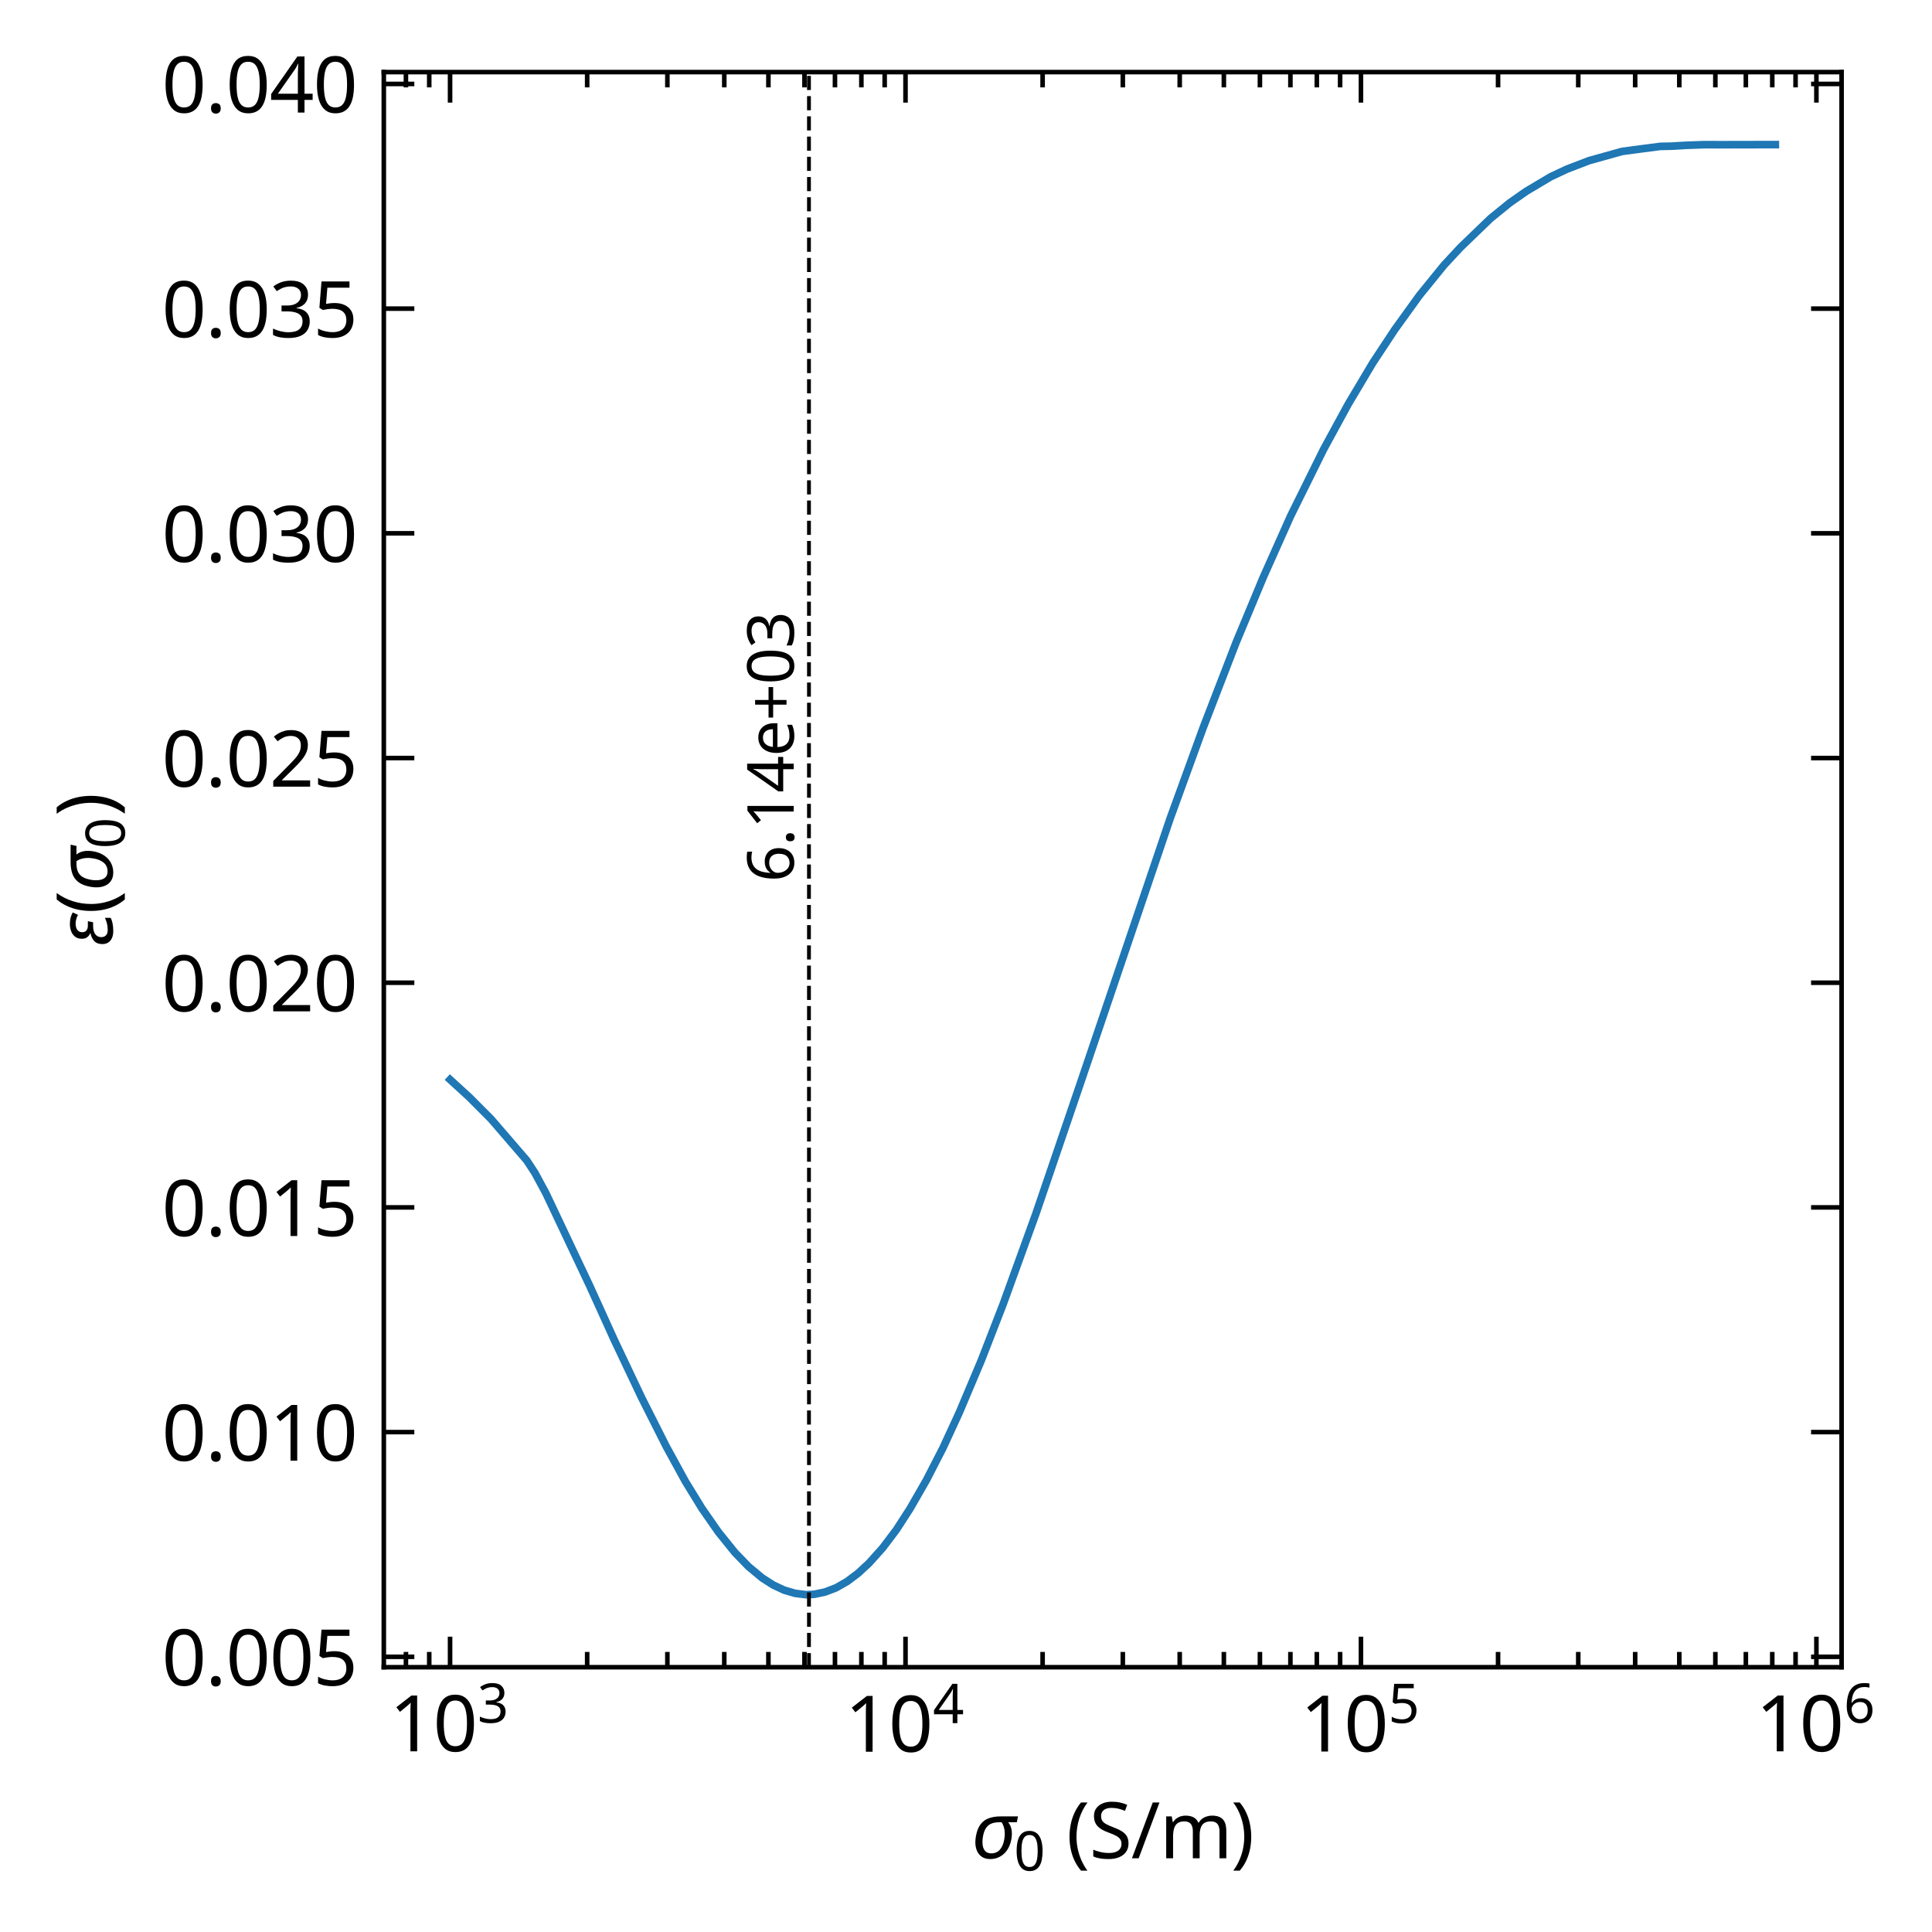 <?xml version="1.0" encoding="utf-8" standalone="no"?>
<!DOCTYPE svg PUBLIC "-//W3C//DTD SVG 1.1//EN"
  "http://www.w3.org/Graphics/SVG/1.1/DTD/svg11.dtd">
<svg xmlns:xlink="http://www.w3.org/1999/xlink" width="253.199pt" height="253.198pt" viewBox="0 0 253.199 253.198" xmlns="http://www.w3.org/2000/svg" version="1.1">
 <defs>
  <style type="text/css">*{stroke-linejoin: round; stroke-linecap: butt}</style>
 </defs>
 <g id="figure_1">
  <g id="patch_1">
   <path d="M 0 253.198 
L 253.199 253.198 
L 253.199 0 
L 0 0 
z
" style="fill: #ffffff"/>
  </g>
  <g id="axes_1">
   <g id="patch_2">
    <path d="M 50.3 218.498 
L 241.351 218.498 
L 241.351 9.449 
L 50.3 9.449 
z
" style="fill: #ffffff"/>
   </g>
   <g id="PolyCollection_1"/>
   <g id="matplotlib.axis_1">
    <g id="xtick_1">
     <g id="line2d_1">
      <defs>
       <path id="m50488b9113" d="M 0 0 
L 0 -4 
" style="stroke: #000000; stroke-width: 0.6"/>
      </defs>
      <g>
       <use xlink:href="#m50488b9113" x="58.984" y="218.498" style="stroke: #000000; stroke-width: 0.6"/>
      </g>
     </g>
     <g id="line2d_2">
      <defs>
       <path id="m2b6349a097" d="M 0 0 
L 0 4 
" style="stroke: #000000; stroke-width: 0.6"/>
      </defs>
      <g>
       <use xlink:href="#m2b6349a097" x="58.984" y="9.449" style="stroke: #000000; stroke-width: 0.6"/>
      </g>
     </g>
     <g id="text_1">
      <!-- $\mathdefault{10^{3}}$ -->
      <g transform="translate(51.034 229.598) scale(0.1 -0.1)">
       <defs>
        <path id="NotoSans-Regular-31" d="M 2272 0 
L 1722 0 
L 1722 3194 
Q 1722 3379 1725 3507 
Q 1728 3635 1734 3747 
Q 1741 3859 1747 3981 
Q 1645 3878 1561 3808 
Q 1478 3738 1350 3629 
L 864 3232 
L 570 3610 
L 1805 4570 
L 2272 4570 
L 2272 0 
z
" transform="scale(0.016)"/>
        <path id="NotoSans-Regular-30" d="M 3347 2291 
Q 3347 1734 3264 1299 
Q 3181 864 2998 560 
Q 2816 256 2525 96 
Q 2234 -64 1824 -64 
Q 1312 -64 976 217 
Q 640 499 477 1027 
Q 314 1555 314 2291 
Q 314 3034 464 3558 
Q 614 4083 947 4361 
Q 1280 4640 1824 4640 
Q 2336 4640 2675 4361 
Q 3014 4083 3180 3558 
Q 3347 3034 3347 2291 
z
M 877 2291 
Q 877 1664 969 1248 
Q 1062 832 1270 624 
Q 1478 416 1824 416 
Q 2170 416 2378 621 
Q 2586 826 2682 1245 
Q 2778 1664 2778 2291 
Q 2778 2918 2682 3331 
Q 2586 3744 2378 3952 
Q 2170 4160 1824 4160 
Q 1478 4160 1270 3952 
Q 1062 3744 969 3331 
Q 877 2918 877 2291 
z
" transform="scale(0.016)"/>
        <path id="NotoSans-Regular-33" d="M 3155 3501 
Q 3155 3194 3040 2970 
Q 2925 2746 2710 2605 
Q 2496 2464 2208 2406 
L 2208 2381 
Q 2758 2317 3027 2035 
Q 3296 1754 3296 1299 
Q 3296 902 3110 592 
Q 2925 282 2537 109 
Q 2150 -64 1542 -64 
Q 1184 -64 877 -9 
Q 570 45 288 186 
L 288 710 
Q 576 570 909 490 
Q 1242 410 1549 410 
Q 2163 410 2435 650 
Q 2707 890 2707 1312 
Q 2707 1600 2556 1776 
Q 2406 1952 2118 2035 
Q 1830 2118 1427 2118 
L 986 2118 
L 986 2598 
L 1434 2598 
Q 1811 2598 2064 2707 
Q 2317 2816 2448 3011 
Q 2579 3206 2579 3462 
Q 2579 3795 2355 3977 
Q 2131 4160 1747 4160 
Q 1504 4160 1305 4112 
Q 1107 4064 937 3977 
Q 768 3891 595 3776 
L 314 4160 
Q 557 4352 918 4493 
Q 1280 4634 1741 4634 
Q 2458 4634 2806 4314 
Q 3155 3994 3155 3501 
z
" transform="scale(0.016)"/>
       </defs>
       <use xlink:href="#NotoSans-Regular-31" transform="translate(0 0.8)"/>
       <use xlink:href="#NotoSans-Regular-30" transform="translate(57.2 0.8)"/>
       <use xlink:href="#NotoSans-Regular-33" transform="translate(115.338 38.316) scale(0.7)"/>
      </g>
     </g>
    </g>
    <g id="xtick_2">
     <g id="line2d_3">
      <g>
       <use xlink:href="#m50488b9113" x="118.672" y="218.498" style="stroke: #000000; stroke-width: 0.6"/>
      </g>
     </g>
     <g id="line2d_4">
      <g>
       <use xlink:href="#m2b6349a097" x="118.672" y="9.449" style="stroke: #000000; stroke-width: 0.6"/>
      </g>
     </g>
     <g id="text_2">
      <!-- $\mathdefault{10^{4}}$ -->
      <g transform="translate(110.722 229.598) scale(0.1 -0.1)">
       <defs>
        <path id="NotoSans-Regular-34" d="M 3533 1037 
L 2867 1037 
L 2867 0 
L 2323 0 
L 2323 1037 
L 134 1037 
L 134 1517 
L 2285 4595 
L 2867 4595 
L 2867 1542 
L 3533 1542 
L 3533 1037 
z
M 2323 2982 
Q 2323 3149 2326 3286 
Q 2330 3424 2336 3545 
Q 2342 3667 2345 3779 
Q 2349 3891 2355 3994 
L 2330 3994 
Q 2278 3872 2201 3731 
Q 2125 3590 2054 3494 
L 685 1542 
L 2323 1542 
L 2323 2982 
z
" transform="scale(0.016)"/>
       </defs>
       <use xlink:href="#NotoSans-Regular-31" transform="translate(0 0.227)"/>
       <use xlink:href="#NotoSans-Regular-30" transform="translate(57.2 0.227)"/>
       <use xlink:href="#NotoSans-Regular-34" transform="translate(115.338 37.742) scale(0.7)"/>
      </g>
     </g>
    </g>
    <g id="xtick_3">
     <g id="line2d_5">
      <g>
       <use xlink:href="#m50488b9113" x="178.361" y="218.498" style="stroke: #000000; stroke-width: 0.6"/>
      </g>
     </g>
     <g id="line2d_6">
      <g>
       <use xlink:href="#m2b6349a097" x="178.361" y="9.449" style="stroke: #000000; stroke-width: 0.6"/>
      </g>
     </g>
     <g id="text_3">
      <!-- $\mathdefault{10^{5}}$ -->
      <g transform="translate(170.411 229.598) scale(0.1 -0.1)">
       <defs>
        <path id="NotoSans-Regular-35" d="M 1760 2803 
Q 2227 2803 2572 2643 
Q 2918 2483 3107 2185 
Q 3296 1888 3296 1459 
Q 3296 986 3091 643 
Q 2886 301 2505 118 
Q 2125 -64 1587 -64 
Q 1235 -64 924 0 
Q 614 64 403 186 
L 403 717 
Q 634 576 963 496 
Q 1293 416 1594 416 
Q 1933 416 2185 521 
Q 2438 627 2579 848 
Q 2720 1069 2720 1402 
Q 2720 1850 2445 2090 
Q 2170 2330 1574 2330 
Q 1395 2330 1164 2298 
Q 934 2266 794 2234 
L 512 2413 
L 685 4570 
L 2976 4570 
L 2976 4058 
L 1165 4058 
L 1056 2733 
Q 1165 2752 1350 2777 
Q 1536 2803 1760 2803 
z
" transform="scale(0.016)"/>
       </defs>
       <use xlink:href="#NotoSans-Regular-31" transform="translate(0 0.5)"/>
       <use xlink:href="#NotoSans-Regular-30" transform="translate(57.2 0.5)"/>
       <use xlink:href="#NotoSans-Regular-35" transform="translate(115.338 38.016) scale(0.7)"/>
      </g>
     </g>
    </g>
    <g id="xtick_4">
     <g id="line2d_7">
      <g>
       <use xlink:href="#m50488b9113" x="238.049" y="218.498" style="stroke: #000000; stroke-width: 0.6"/>
      </g>
     </g>
     <g id="line2d_8">
      <g>
       <use xlink:href="#m2b6349a097" x="238.049" y="9.449" style="stroke: #000000; stroke-width: 0.6"/>
      </g>
     </g>
     <g id="text_4">
      <!-- $\mathdefault{10^{6}}$ -->
      <g transform="translate(230.099 229.598) scale(0.1 -0.1)">
       <defs>
        <path id="NotoSans-Regular-36" d="M 352 1952 
Q 352 2349 406 2733 
Q 461 3117 595 3459 
Q 730 3802 966 4067 
Q 1203 4333 1564 4483 
Q 1926 4634 2445 4634 
Q 2579 4634 2742 4621 
Q 2906 4608 3008 4576 
L 3008 4096 
Q 2893 4134 2749 4153 
Q 2605 4173 2458 4173 
Q 2016 4173 1721 4025 
Q 1427 3878 1257 3622 
Q 1088 3366 1011 3033 
Q 934 2701 915 2323 
L 954 2323 
Q 1050 2477 1197 2598 
Q 1344 2720 1552 2790 
Q 1760 2861 2035 2861 
Q 2432 2861 2729 2697 
Q 3027 2534 3193 2224 
Q 3360 1914 3360 1472 
Q 3360 998 3181 652 
Q 3002 307 2678 121 
Q 2355 -64 1907 -64 
Q 1581 -64 1299 57 
Q 1018 179 803 428 
Q 589 678 470 1059 
Q 352 1440 352 1952 
z
M 1901 410 
Q 2304 410 2553 669 
Q 2803 928 2803 1472 
Q 2803 1907 2582 2163 
Q 2362 2419 1920 2419 
Q 1619 2419 1395 2294 
Q 1171 2170 1046 1978 
Q 922 1786 922 1581 
Q 922 1370 982 1165 
Q 1043 960 1168 787 
Q 1293 614 1475 512 
Q 1658 410 1901 410 
z
" transform="scale(0.016)"/>
       </defs>
       <use xlink:href="#NotoSans-Regular-31" transform="translate(0 0.8)"/>
       <use xlink:href="#NotoSans-Regular-30" transform="translate(57.2 0.8)"/>
       <use xlink:href="#NotoSans-Regular-36" transform="translate(115.338 38.316) scale(0.7)"/>
      </g>
     </g>
    </g>
    <g id="xtick_5">
     <g id="line2d_9">
      <defs>
       <path id="mdb010e255e" d="M 0 0 
L 0 -2 
" style="stroke: #000000; stroke-width: 0.6"/>
      </defs>
      <g>
       <use xlink:href="#mdb010e255e" x="53.2" y="218.498" style="stroke: #000000; stroke-width: 0.6"/>
      </g>
     </g>
     <g id="line2d_10">
      <defs>
       <path id="mc1ff7b8bae" d="M 0 0 
L 0 2 
" style="stroke: #000000; stroke-width: 0.6"/>
      </defs>
      <g>
       <use xlink:href="#mc1ff7b8bae" x="53.2" y="9.449" style="stroke: #000000; stroke-width: 0.6"/>
      </g>
     </g>
    </g>
    <g id="xtick_6">
     <g id="line2d_11">
      <g>
       <use xlink:href="#mdb010e255e" x="56.253" y="218.498" style="stroke: #000000; stroke-width: 0.6"/>
      </g>
     </g>
     <g id="line2d_12">
      <g>
       <use xlink:href="#mc1ff7b8bae" x="56.253" y="9.449" style="stroke: #000000; stroke-width: 0.6"/>
      </g>
     </g>
    </g>
    <g id="xtick_7">
     <g id="line2d_13">
      <g>
       <use xlink:href="#mdb010e255e" x="76.952" y="218.498" style="stroke: #000000; stroke-width: 0.6"/>
      </g>
     </g>
     <g id="line2d_14">
      <g>
       <use xlink:href="#mc1ff7b8bae" x="76.952" y="9.449" style="stroke: #000000; stroke-width: 0.6"/>
      </g>
     </g>
    </g>
    <g id="xtick_8">
     <g id="line2d_15">
      <g>
       <use xlink:href="#mdb010e255e" x="87.463" y="218.498" style="stroke: #000000; stroke-width: 0.6"/>
      </g>
     </g>
     <g id="line2d_16">
      <g>
       <use xlink:href="#mc1ff7b8bae" x="87.463" y="9.449" style="stroke: #000000; stroke-width: 0.6"/>
      </g>
     </g>
    </g>
    <g id="xtick_9">
     <g id="line2d_17">
      <g>
       <use xlink:href="#mdb010e255e" x="94.92" y="218.498" style="stroke: #000000; stroke-width: 0.6"/>
      </g>
     </g>
     <g id="line2d_18">
      <g>
       <use xlink:href="#mc1ff7b8bae" x="94.92" y="9.449" style="stroke: #000000; stroke-width: 0.6"/>
      </g>
     </g>
    </g>
    <g id="xtick_10">
     <g id="line2d_19">
      <g>
       <use xlink:href="#mdb010e255e" x="100.704" y="218.498" style="stroke: #000000; stroke-width: 0.6"/>
      </g>
     </g>
     <g id="line2d_20">
      <g>
       <use xlink:href="#mc1ff7b8bae" x="100.704" y="9.449" style="stroke: #000000; stroke-width: 0.6"/>
      </g>
     </g>
    </g>
    <g id="xtick_11">
     <g id="line2d_21">
      <g>
       <use xlink:href="#mdb010e255e" x="105.431" y="218.498" style="stroke: #000000; stroke-width: 0.6"/>
      </g>
     </g>
     <g id="line2d_22">
      <g>
       <use xlink:href="#mc1ff7b8bae" x="105.431" y="9.449" style="stroke: #000000; stroke-width: 0.6"/>
      </g>
     </g>
    </g>
    <g id="xtick_12">
     <g id="line2d_23">
      <g>
       <use xlink:href="#mdb010e255e" x="109.427" y="218.498" style="stroke: #000000; stroke-width: 0.6"/>
      </g>
     </g>
     <g id="line2d_24">
      <g>
       <use xlink:href="#mc1ff7b8bae" x="109.427" y="9.449" style="stroke: #000000; stroke-width: 0.6"/>
      </g>
     </g>
    </g>
    <g id="xtick_13">
     <g id="line2d_25">
      <g>
       <use xlink:href="#mdb010e255e" x="112.888" y="218.498" style="stroke: #000000; stroke-width: 0.6"/>
      </g>
     </g>
     <g id="line2d_26">
      <g>
       <use xlink:href="#mc1ff7b8bae" x="112.888" y="9.449" style="stroke: #000000; stroke-width: 0.6"/>
      </g>
     </g>
    </g>
    <g id="xtick_14">
     <g id="line2d_27">
      <g>
       <use xlink:href="#mdb010e255e" x="115.941" y="218.498" style="stroke: #000000; stroke-width: 0.6"/>
      </g>
     </g>
     <g id="line2d_28">
      <g>
       <use xlink:href="#mc1ff7b8bae" x="115.941" y="9.449" style="stroke: #000000; stroke-width: 0.6"/>
      </g>
     </g>
    </g>
    <g id="xtick_15">
     <g id="line2d_29">
      <g>
       <use xlink:href="#mdb010e255e" x="136.64" y="218.498" style="stroke: #000000; stroke-width: 0.6"/>
      </g>
     </g>
     <g id="line2d_30">
      <g>
       <use xlink:href="#mc1ff7b8bae" x="136.64" y="9.449" style="stroke: #000000; stroke-width: 0.6"/>
      </g>
     </g>
    </g>
    <g id="xtick_16">
     <g id="line2d_31">
      <g>
       <use xlink:href="#mdb010e255e" x="147.151" y="218.498" style="stroke: #000000; stroke-width: 0.6"/>
      </g>
     </g>
     <g id="line2d_32">
      <g>
       <use xlink:href="#mc1ff7b8bae" x="147.151" y="9.449" style="stroke: #000000; stroke-width: 0.6"/>
      </g>
     </g>
    </g>
    <g id="xtick_17">
     <g id="line2d_33">
      <g>
       <use xlink:href="#mdb010e255e" x="154.608" y="218.498" style="stroke: #000000; stroke-width: 0.6"/>
      </g>
     </g>
     <g id="line2d_34">
      <g>
       <use xlink:href="#mc1ff7b8bae" x="154.608" y="9.449" style="stroke: #000000; stroke-width: 0.6"/>
      </g>
     </g>
    </g>
    <g id="xtick_18">
     <g id="line2d_35">
      <g>
       <use xlink:href="#mdb010e255e" x="160.393" y="218.498" style="stroke: #000000; stroke-width: 0.6"/>
      </g>
     </g>
     <g id="line2d_36">
      <g>
       <use xlink:href="#mc1ff7b8bae" x="160.393" y="9.449" style="stroke: #000000; stroke-width: 0.6"/>
      </g>
     </g>
    </g>
    <g id="xtick_19">
     <g id="line2d_37">
      <g>
       <use xlink:href="#mdb010e255e" x="165.119" y="218.498" style="stroke: #000000; stroke-width: 0.6"/>
      </g>
     </g>
     <g id="line2d_38">
      <g>
       <use xlink:href="#mc1ff7b8bae" x="165.119" y="9.449" style="stroke: #000000; stroke-width: 0.6"/>
      </g>
     </g>
    </g>
    <g id="xtick_20">
     <g id="line2d_39">
      <g>
       <use xlink:href="#mdb010e255e" x="169.115" y="218.498" style="stroke: #000000; stroke-width: 0.6"/>
      </g>
     </g>
     <g id="line2d_40">
      <g>
       <use xlink:href="#mc1ff7b8bae" x="169.115" y="9.449" style="stroke: #000000; stroke-width: 0.6"/>
      </g>
     </g>
    </g>
    <g id="xtick_21">
     <g id="line2d_41">
      <g>
       <use xlink:href="#mdb010e255e" x="172.576" y="218.498" style="stroke: #000000; stroke-width: 0.6"/>
      </g>
     </g>
     <g id="line2d_42">
      <g>
       <use xlink:href="#mc1ff7b8bae" x="172.576" y="9.449" style="stroke: #000000; stroke-width: 0.6"/>
      </g>
     </g>
    </g>
    <g id="xtick_22">
     <g id="line2d_43">
      <g>
       <use xlink:href="#mdb010e255e" x="175.63" y="218.498" style="stroke: #000000; stroke-width: 0.6"/>
      </g>
     </g>
     <g id="line2d_44">
      <g>
       <use xlink:href="#mc1ff7b8bae" x="175.63" y="9.449" style="stroke: #000000; stroke-width: 0.6"/>
      </g>
     </g>
    </g>
    <g id="xtick_23">
     <g id="line2d_45">
      <g>
       <use xlink:href="#mdb010e255e" x="196.329" y="218.498" style="stroke: #000000; stroke-width: 0.6"/>
      </g>
     </g>
     <g id="line2d_46">
      <g>
       <use xlink:href="#mc1ff7b8bae" x="196.329" y="9.449" style="stroke: #000000; stroke-width: 0.6"/>
      </g>
     </g>
    </g>
    <g id="xtick_24">
     <g id="line2d_47">
      <g>
       <use xlink:href="#mdb010e255e" x="206.839" y="218.498" style="stroke: #000000; stroke-width: 0.6"/>
      </g>
     </g>
     <g id="line2d_48">
      <g>
       <use xlink:href="#mc1ff7b8bae" x="206.839" y="9.449" style="stroke: #000000; stroke-width: 0.6"/>
      </g>
     </g>
    </g>
    <g id="xtick_25">
     <g id="line2d_49">
      <g>
       <use xlink:href="#mdb010e255e" x="214.297" y="218.498" style="stroke: #000000; stroke-width: 0.6"/>
      </g>
     </g>
     <g id="line2d_50">
      <g>
       <use xlink:href="#mc1ff7b8bae" x="214.297" y="9.449" style="stroke: #000000; stroke-width: 0.6"/>
      </g>
     </g>
    </g>
    <g id="xtick_26">
     <g id="line2d_51">
      <g>
       <use xlink:href="#mdb010e255e" x="220.081" y="218.498" style="stroke: #000000; stroke-width: 0.6"/>
      </g>
     </g>
     <g id="line2d_52">
      <g>
       <use xlink:href="#mc1ff7b8bae" x="220.081" y="9.449" style="stroke: #000000; stroke-width: 0.6"/>
      </g>
     </g>
    </g>
    <g id="xtick_27">
     <g id="line2d_53">
      <g>
       <use xlink:href="#mdb010e255e" x="224.807" y="218.498" style="stroke: #000000; stroke-width: 0.6"/>
      </g>
     </g>
     <g id="line2d_54">
      <g>
       <use xlink:href="#mc1ff7b8bae" x="224.807" y="9.449" style="stroke: #000000; stroke-width: 0.6"/>
      </g>
     </g>
    </g>
    <g id="xtick_28">
     <g id="line2d_55">
      <g>
       <use xlink:href="#mdb010e255e" x="228.803" y="218.498" style="stroke: #000000; stroke-width: 0.6"/>
      </g>
     </g>
     <g id="line2d_56">
      <g>
       <use xlink:href="#mc1ff7b8bae" x="228.803" y="9.449" style="stroke: #000000; stroke-width: 0.6"/>
      </g>
     </g>
    </g>
    <g id="xtick_29">
     <g id="line2d_57">
      <g>
       <use xlink:href="#mdb010e255e" x="232.265" y="218.498" style="stroke: #000000; stroke-width: 0.6"/>
      </g>
     </g>
     <g id="line2d_58">
      <g>
       <use xlink:href="#mc1ff7b8bae" x="232.265" y="9.449" style="stroke: #000000; stroke-width: 0.6"/>
      </g>
     </g>
    </g>
    <g id="xtick_30">
     <g id="line2d_59">
      <g>
       <use xlink:href="#mdb010e255e" x="235.318" y="218.498" style="stroke: #000000; stroke-width: 0.6"/>
      </g>
     </g>
     <g id="line2d_60">
      <g>
       <use xlink:href="#mc1ff7b8bae" x="235.318" y="9.449" style="stroke: #000000; stroke-width: 0.6"/>
      </g>
     </g>
    </g>
    <g id="text_5">
     <!-- $\sigma_0$ (S/m) -->
     <g transform="translate(127.325 243.598) scale(0.1 -0.1)">
      <defs>
       <path id="NotoSans-Italic-3c3" d="M 1517 -64 
Q 1082 -64 787 163 
Q 493 390 377 803 
Q 262 1216 352 1766 
Q 461 2413 733 2774 
Q 1005 3136 1421 3283 
Q 1837 3430 2355 3430 
L 3808 3430 
L 3706 2950 
L 3002 2950 
Q 3200 2714 3270 2374 
Q 3341 2035 3264 1574 
Q 3206 1229 3062 928 
Q 2918 627 2694 406 
Q 2470 186 2176 61 
Q 1882 -64 1517 -64 
z
M 1613 403 
Q 2080 403 2342 729 
Q 2605 1056 2682 1562 
Q 2733 1837 2723 2083 
Q 2714 2330 2650 2547 
Q 2586 2765 2464 2950 
L 2266 2950 
Q 1888 2950 1616 2838 
Q 1344 2726 1171 2457 
Q 998 2189 922 1702 
Q 870 1344 918 1046 
Q 966 749 1136 576 
Q 1306 403 1613 403 
z
" transform="scale(0.016)"/>
       <path id="NotoSans-Regular-20" transform="scale(0.016)"/>
       <path id="NotoSans-Regular-28" d="M 256 1754 
Q 256 2278 355 2777 
Q 454 3277 665 3731 
Q 877 4186 1197 4570 
L 1728 4570 
Q 1280 3968 1053 3245 
Q 826 2522 826 1760 
Q 826 1267 928 780 
Q 1030 294 1228 -157 
Q 1427 -608 1722 -1011 
L 1197 -1011 
Q 877 -634 665 -189 
Q 454 256 355 749 
Q 256 1242 256 1754 
z
" transform="scale(0.016)"/>
       <path id="NotoSans-Regular-53" d="M 3213 1222 
Q 3213 813 3014 528 
Q 2816 243 2448 89 
Q 2080 -64 1581 -64 
Q 1325 -64 1091 -38 
Q 858 -13 666 35 
Q 474 83 326 154 
L 326 704 
Q 557 602 899 518 
Q 1242 435 1606 435 
Q 1946 435 2176 524 
Q 2406 614 2521 780 
Q 2637 947 2637 1171 
Q 2637 1395 2541 1548 
Q 2445 1702 2211 1833 
Q 1978 1965 1562 2112 
Q 1267 2221 1046 2345 
Q 826 2470 678 2630 
Q 531 2790 457 2995 
Q 384 3200 384 3469 
Q 384 3834 569 4093 
Q 755 4352 1084 4493 
Q 1414 4634 1843 4634 
Q 2221 4634 2534 4563 
Q 2848 4493 3104 4378 
L 2925 3885 
Q 2688 3987 2409 4057 
Q 2131 4128 1830 4128 
Q 1542 4128 1350 4045 
Q 1158 3962 1062 3811 
Q 966 3661 966 3462 
Q 966 3232 1062 3078 
Q 1158 2925 1376 2803 
Q 1594 2682 1965 2541 
Q 2368 2394 2646 2224 
Q 2925 2054 3069 1817 
Q 3213 1581 3213 1222 
z
" transform="scale(0.016)"/>
       <path id="NotoSans-Regular-2f" d="M 2317 4570 
L 614 0 
L 64 0 
L 1766 4570 
L 2317 4570 
z
" transform="scale(0.016)"/>
       <path id="NotoSans-Regular-6d" d="M 4307 3494 
Q 4890 3494 5178 3196 
Q 5466 2899 5466 2234 
L 5466 0 
L 4909 0 
L 4909 2208 
Q 4909 2611 4739 2816 
Q 4570 3021 4211 3021 
Q 3712 3021 3497 2733 
Q 3283 2445 3283 1894 
L 3283 0 
L 2726 0 
L 2726 2208 
Q 2726 2477 2649 2659 
Q 2573 2842 2419 2931 
Q 2266 3021 2022 3021 
Q 1677 3021 1478 2877 
Q 1280 2733 1193 2457 
Q 1107 2182 1107 1779 
L 1107 0 
L 544 0 
L 544 3430 
L 998 3430 
L 1082 2963 
L 1114 2963 
Q 1222 3142 1379 3260 
Q 1536 3379 1728 3436 
Q 1920 3494 2125 3494 
Q 2522 3494 2787 3353 
Q 3053 3213 3174 2918 
L 3206 2918 
Q 3379 3213 3676 3353 
Q 3974 3494 4307 3494 
z
" transform="scale(0.016)"/>
       <path id="NotoSans-Regular-29" d="M 1664 1754 
Q 1664 1242 1565 749 
Q 1466 256 1258 -189 
Q 1050 -634 723 -1011 
L 198 -1011 
Q 493 -608 691 -157 
Q 890 294 992 780 
Q 1094 1267 1094 1760 
Q 1094 2266 992 2758 
Q 890 3251 691 3712 
Q 493 4173 192 4570 
L 723 4570 
Q 1050 4186 1258 3731 
Q 1466 3277 1565 2777 
Q 1664 2278 1664 1754 
z
" transform="scale(0.016)"/>
      </defs>
      <use xlink:href="#NotoSans-Italic-3c3" transform="translate(0 0.594)"/>
      <use xlink:href="#NotoSans-Regular-30" transform="translate(55.6 -15.484) scale(0.7)"/>
      <use xlink:href="#NotoSans-Regular-20" transform="translate(98.32 0.594)"/>
      <use xlink:href="#NotoSans-Regular-28" transform="translate(124.32 0.594)"/>
      <use xlink:href="#NotoSans-Regular-53" transform="translate(154.32 0.594)"/>
      <use xlink:href="#NotoSans-Regular-2f" transform="translate(209.22 0.594)"/>
      <use xlink:href="#NotoSans-Regular-6d" transform="translate(246.42 0.594)"/>
      <use xlink:href="#NotoSans-Regular-29" transform="translate(339.92 0.594)"/>
     </g>
    </g>
   </g>
   <g id="matplotlib.axis_2">
    <g id="ytick_1">
     <g id="line2d_61">
      <defs>
       <path id="m21453ef76f" d="M 0 0 
L 4 0 
" style="stroke: #000000; stroke-width: 0.6"/>
      </defs>
      <g>
       <use xlink:href="#m21453ef76f" x="50.3" y="217.133" style="stroke: #000000; stroke-width: 0.6"/>
      </g>
     </g>
     <g id="line2d_62">
      <defs>
       <path id="m4484e3806d" d="M 0 0 
L -4 0 
" style="stroke: #000000; stroke-width: 0.6"/>
      </defs>
      <g>
       <use xlink:href="#m4484e3806d" x="241.351" y="217.133" style="stroke: #000000; stroke-width: 0.6"/>
      </g>
     </g>
     <g id="text_6">
      <!-- $\mathdefault{0.005}$ -->
      <g transform="translate(21.2 220.933) scale(0.1 -0.1)">
       <defs>
        <path id="NotoSans-Regular-2e" d="M 461 346 
Q 461 582 576 678 
Q 691 774 851 774 
Q 1018 774 1136 678 
Q 1254 582 1254 346 
Q 1254 115 1136 12 
Q 1018 -90 851 -90 
Q 691 -90 576 12 
Q 461 115 461 346 
z
" transform="scale(0.016)"/>
       </defs>
       <use xlink:href="#NotoSans-Regular-30" transform="translate(0 0.5)"/>
       <use xlink:href="#NotoSans-Regular-2e" transform="translate(57.2 0.5)"/>
       <use xlink:href="#NotoSans-Regular-30" transform="translate(84 0.5)"/>
       <use xlink:href="#NotoSans-Regular-30" transform="translate(141.2 0.5)"/>
       <use xlink:href="#NotoSans-Regular-35" transform="translate(198.4 0.5)"/>
      </g>
     </g>
    </g>
    <g id="ytick_2">
     <g id="line2d_63">
      <g>
       <use xlink:href="#m21453ef76f" x="50.3" y="187.685" style="stroke: #000000; stroke-width: 0.6"/>
      </g>
     </g>
     <g id="line2d_64">
      <g>
       <use xlink:href="#m4484e3806d" x="241.351" y="187.685" style="stroke: #000000; stroke-width: 0.6"/>
      </g>
     </g>
     <g id="text_7">
      <!-- $\mathdefault{0.010}$ -->
      <g transform="translate(21.2 191.485) scale(0.1 -0.1)">
       <use xlink:href="#NotoSans-Regular-30" transform="translate(0 0.5)"/>
       <use xlink:href="#NotoSans-Regular-2e" transform="translate(57.2 0.5)"/>
       <use xlink:href="#NotoSans-Regular-30" transform="translate(84 0.5)"/>
       <use xlink:href="#NotoSans-Regular-31" transform="translate(141.2 0.5)"/>
       <use xlink:href="#NotoSans-Regular-30" transform="translate(198.4 0.5)"/>
      </g>
     </g>
    </g>
    <g id="ytick_3">
     <g id="line2d_65">
      <g>
       <use xlink:href="#m21453ef76f" x="50.3" y="158.238" style="stroke: #000000; stroke-width: 0.6"/>
      </g>
     </g>
     <g id="line2d_66">
      <g>
       <use xlink:href="#m4484e3806d" x="241.351" y="158.238" style="stroke: #000000; stroke-width: 0.6"/>
      </g>
     </g>
     <g id="text_8">
      <!-- $\mathdefault{0.015}$ -->
      <g transform="translate(21.2 162.038) scale(0.1 -0.1)">
       <use xlink:href="#NotoSans-Regular-30" transform="translate(0 0.5)"/>
       <use xlink:href="#NotoSans-Regular-2e" transform="translate(57.2 0.5)"/>
       <use xlink:href="#NotoSans-Regular-30" transform="translate(84 0.5)"/>
       <use xlink:href="#NotoSans-Regular-31" transform="translate(141.2 0.5)"/>
       <use xlink:href="#NotoSans-Regular-35" transform="translate(198.4 0.5)"/>
      </g>
     </g>
    </g>
    <g id="ytick_4">
     <g id="line2d_67">
      <g>
       <use xlink:href="#m21453ef76f" x="50.3" y="128.79" style="stroke: #000000; stroke-width: 0.6"/>
      </g>
     </g>
     <g id="line2d_68">
      <g>
       <use xlink:href="#m4484e3806d" x="241.351" y="128.79" style="stroke: #000000; stroke-width: 0.6"/>
      </g>
     </g>
     <g id="text_9">
      <!-- $\mathdefault{0.020}$ -->
      <g transform="translate(21.2 132.59) scale(0.1 -0.1)">
       <defs>
        <path id="NotoSans-Regular-32" d="M 3328 0 
L 307 0 
L 307 467 
L 1504 1677 
Q 1850 2022 2086 2291 
Q 2323 2560 2444 2819 
Q 2566 3078 2566 3386 
Q 2566 3763 2342 3958 
Q 2118 4154 1760 4154 
Q 1427 4154 1174 4038 
Q 922 3923 659 3718 
L 358 4096 
Q 538 4250 752 4371 
Q 966 4493 1219 4563 
Q 1472 4634 1760 4634 
Q 2189 4634 2496 4486 
Q 2803 4339 2972 4067 
Q 3142 3795 3142 3418 
Q 3142 3059 2995 2745 
Q 2848 2432 2585 2128 
Q 2323 1824 1971 1478 
L 1018 538 
L 1018 512 
L 3328 512 
L 3328 0 
z
" transform="scale(0.016)"/>
       </defs>
       <use xlink:href="#NotoSans-Regular-30" transform="translate(0 0.5)"/>
       <use xlink:href="#NotoSans-Regular-2e" transform="translate(57.2 0.5)"/>
       <use xlink:href="#NotoSans-Regular-30" transform="translate(84 0.5)"/>
       <use xlink:href="#NotoSans-Regular-32" transform="translate(141.2 0.5)"/>
       <use xlink:href="#NotoSans-Regular-30" transform="translate(198.4 0.5)"/>
      </g>
     </g>
    </g>
    <g id="ytick_5">
     <g id="line2d_69">
      <g>
       <use xlink:href="#m21453ef76f" x="50.3" y="99.343" style="stroke: #000000; stroke-width: 0.6"/>
      </g>
     </g>
     <g id="line2d_70">
      <g>
       <use xlink:href="#m4484e3806d" x="241.351" y="99.343" style="stroke: #000000; stroke-width: 0.6"/>
      </g>
     </g>
     <g id="text_10">
      <!-- $\mathdefault{0.025}$ -->
      <g transform="translate(21.2 103.143) scale(0.1 -0.1)">
       <use xlink:href="#NotoSans-Regular-30" transform="translate(0 0.5)"/>
       <use xlink:href="#NotoSans-Regular-2e" transform="translate(57.2 0.5)"/>
       <use xlink:href="#NotoSans-Regular-30" transform="translate(84 0.5)"/>
       <use xlink:href="#NotoSans-Regular-32" transform="translate(141.2 0.5)"/>
       <use xlink:href="#NotoSans-Regular-35" transform="translate(198.4 0.5)"/>
      </g>
     </g>
    </g>
    <g id="ytick_6">
     <g id="line2d_71">
      <g>
       <use xlink:href="#m21453ef76f" x="50.3" y="69.895" style="stroke: #000000; stroke-width: 0.6"/>
      </g>
     </g>
     <g id="line2d_72">
      <g>
       <use xlink:href="#m4484e3806d" x="241.351" y="69.895" style="stroke: #000000; stroke-width: 0.6"/>
      </g>
     </g>
     <g id="text_11">
      <!-- $\mathdefault{0.030}$ -->
      <g transform="translate(21.2 73.695) scale(0.1 -0.1)">
       <use xlink:href="#NotoSans-Regular-30" transform="translate(0 0.5)"/>
       <use xlink:href="#NotoSans-Regular-2e" transform="translate(57.2 0.5)"/>
       <use xlink:href="#NotoSans-Regular-30" transform="translate(84 0.5)"/>
       <use xlink:href="#NotoSans-Regular-33" transform="translate(141.2 0.5)"/>
       <use xlink:href="#NotoSans-Regular-30" transform="translate(198.4 0.5)"/>
      </g>
     </g>
    </g>
    <g id="ytick_7">
     <g id="line2d_73">
      <g>
       <use xlink:href="#m21453ef76f" x="50.3" y="40.448" style="stroke: #000000; stroke-width: 0.6"/>
      </g>
     </g>
     <g id="line2d_74">
      <g>
       <use xlink:href="#m4484e3806d" x="241.351" y="40.448" style="stroke: #000000; stroke-width: 0.6"/>
      </g>
     </g>
     <g id="text_12">
      <!-- $\mathdefault{0.035}$ -->
      <g transform="translate(21.2 44.248) scale(0.1 -0.1)">
       <use xlink:href="#NotoSans-Regular-30" transform="translate(0 0.5)"/>
       <use xlink:href="#NotoSans-Regular-2e" transform="translate(57.2 0.5)"/>
       <use xlink:href="#NotoSans-Regular-30" transform="translate(84 0.5)"/>
       <use xlink:href="#NotoSans-Regular-33" transform="translate(141.2 0.5)"/>
       <use xlink:href="#NotoSans-Regular-35" transform="translate(198.4 0.5)"/>
      </g>
     </g>
    </g>
    <g id="ytick_8">
     <g id="line2d_75">
      <g>
       <use xlink:href="#m21453ef76f" x="50.3" y="11" style="stroke: #000000; stroke-width: 0.6"/>
      </g>
     </g>
     <g id="line2d_76">
      <g>
       <use xlink:href="#m4484e3806d" x="241.351" y="11" style="stroke: #000000; stroke-width: 0.6"/>
      </g>
     </g>
     <g id="text_13">
      <!-- $\mathdefault{0.040}$ -->
      <g transform="translate(21.2 14.8) scale(0.1 -0.1)">
       <use xlink:href="#NotoSans-Regular-30" transform="translate(0 0.5)"/>
       <use xlink:href="#NotoSans-Regular-2e" transform="translate(57.2 0.5)"/>
       <use xlink:href="#NotoSans-Regular-30" transform="translate(84 0.5)"/>
       <use xlink:href="#NotoSans-Regular-34" transform="translate(141.2 0.5)"/>
       <use xlink:href="#NotoSans-Regular-30" transform="translate(198.4 0.5)"/>
      </g>
     </g>
    </g>
    <g id="text_14">
     <!-- $\varepsilon(\sigma_0)$ -->
     <g transform="translate(14.8 124.024) rotate(-90) scale(0.1 -0.1)">
      <defs>
       <path id="NotoSans-Italic-3b5" d="M 1261 -64 
Q 902 -64 662 51 
Q 422 166 304 364 
Q 186 563 186 819 
Q 186 1274 445 1504 
Q 704 1734 1075 1798 
L 1075 1818 
Q 883 1901 752 2067 
Q 621 2234 621 2509 
Q 621 2854 797 3072 
Q 973 3290 1248 3389 
Q 1523 3488 1818 3488 
Q 2131 3488 2355 3427 
Q 2579 3366 2778 3258 
L 2579 2822 
Q 2458 2899 2262 2960 
Q 2067 3021 1843 3021 
Q 1664 3021 1507 2963 
Q 1350 2906 1254 2784 
Q 1158 2662 1158 2464 
Q 1158 2272 1289 2144 
Q 1421 2016 1690 2016 
L 2061 2016 
L 1971 1587 
L 1632 1587 
Q 1402 1587 1203 1516 
Q 1005 1446 880 1296 
Q 755 1146 755 909 
Q 755 691 896 540 
Q 1037 390 1350 390 
Q 1632 390 1881 454 
Q 2131 518 2336 621 
L 2336 147 
Q 2176 58 1897 -3 
Q 1619 -64 1261 -64 
z
" transform="scale(0.016)"/>
      </defs>
      <use xlink:href="#NotoSans-Italic-3b5" transform="translate(0 0.594)"/>
      <use xlink:href="#NotoSans-Regular-28" transform="translate(42.3 0.594)"/>
      <use xlink:href="#NotoSans-Italic-3c3" transform="translate(72.3 0.594)"/>
      <use xlink:href="#NotoSans-Regular-30" transform="translate(127.9 -15.484) scale(0.7)"/>
      <use xlink:href="#NotoSans-Regular-29" transform="translate(170.62 0.594)"/>
     </g>
    </g>
   </g>
   <g id="line2d_77">
    <path d="M 58.984 141.489 
L 61.496 143.784 
L 64.367 146.668 
L 69.032 152.079 
L 70.108 153.721 
L 71.544 156.383 
L 77.285 168.515 
L 80.515 175.633 
L 84.103 183.201 
L 87.333 189.601 
L 89.845 194.189 
L 91.998 197.693 
L 94.151 200.784 
L 96.304 203.455 
L 98.099 205.311 
L 99.893 206.801 
L 101.328 207.721 
L 102.764 208.394 
L 104.199 208.815 
L 105.634 208.995 
L 106.711 208.942 
L 108.146 208.637 
L 109.582 208.085 
L 111.017 207.265 
L 112.452 206.189 
L 113.888 204.859 
L 115.682 202.86 
L 117.476 200.484 
L 119.271 197.706 
L 121.424 193.959 
L 123.577 189.767 
L 125.73 185.098 
L 128.601 178.295 
L 131.471 170.907 
L 135.778 159.016 
L 141.878 141.124 
L 153.361 107.243 
L 157.667 95.407 
L 161.973 84.263 
L 165.562 75.644 
L 169.15 67.61 
L 173.457 58.905 
L 176.686 52.978 
L 179.916 47.552 
L 182.787 43.204 
L 186.016 38.728 
L 189.246 34.75 
L 191.399 32.431 
L 195.346 28.627 
L 197.858 26.586 
L 200.011 25.079 
L 203.241 23.158 
L 205.394 22.15 
L 208.265 21.05 
L 212.571 19.848 
L 215.442 19.464 
L 217.595 19.185 
L 219.03 19.157 
L 220.824 19.05 
L 223.336 18.959 
L 225.489 18.965 
L 232.666 18.951 
L 232.666 18.951 
" clip-path="url(#p3f64dabff8)" style="fill: none; stroke: #1f77b4; stroke-linecap: square"/>
   </g>
   <g id="line2d_78">
    <path d="M 106.02 218.498 
L 106.02 9.449 
" clip-path="url(#p3f64dabff8)" style="fill: none; stroke-dasharray: 1.85,0.8; stroke-dashoffset: 0; stroke: #000000; stroke-width: 0.5"/>
   </g>
   <g id="patch_3">
    <path d="M 50.3 218.498 
L 50.3 9.449 
" style="fill: none; stroke: #000000; stroke-width: 0.6; stroke-linejoin: miter; stroke-linecap: square"/>
   </g>
   <g id="patch_4">
    <path d="M 241.351 218.498 
L 241.351 9.449 
" style="fill: none; stroke: #000000; stroke-width: 0.6; stroke-linejoin: miter; stroke-linecap: square"/>
   </g>
   <g id="patch_5">
    <path d="M 50.3 218.498 
L 241.351 218.498 
" style="fill: none; stroke: #000000; stroke-width: 0.6; stroke-linejoin: miter; stroke-linecap: square"/>
   </g>
   <g id="patch_6">
    <path d="M 50.3 9.449 
L 241.351 9.449 
" style="fill: none; stroke: #000000; stroke-width: 0.6; stroke-linejoin: miter; stroke-linecap: square"/>
   </g>
   <g id="text_15">
    <!-- 6.14e+03 -->
    <g transform="translate(104.02 115.613) rotate(-90) scale(0.083 -0.083)">
     <defs>
      <path id="NotoSans-Regular-65" d="M 1869 3494 
Q 2310 3494 2627 3302 
Q 2944 3110 3113 2761 
Q 3283 2413 3283 1946 
L 3283 1606 
L 934 1606 
Q 947 1024 1232 720 
Q 1517 416 2029 416 
Q 2355 416 2608 477 
Q 2861 538 3130 653 
L 3130 160 
Q 2867 45 2611 -9 
Q 2355 -64 2003 -64 
Q 1517 -64 1142 134 
Q 768 333 560 726 
Q 352 1120 352 1690 
Q 352 2253 541 2656 
Q 730 3059 1072 3276 
Q 1414 3494 1869 3494 
z
M 1862 3034 
Q 1459 3034 1225 2774 
Q 992 2515 947 2054 
L 2694 2054 
Q 2694 2349 2604 2566 
Q 2515 2784 2332 2909 
Q 2150 3034 1862 3034 
z
" transform="scale(0.016)"/>
      <path id="NotoSans-Regular-2b" d="M 2054 2483 
L 3328 2483 
L 3328 2029 
L 2054 2029 
L 2054 710 
L 1594 710 
L 1594 2029 
L 320 2029 
L 320 2483 
L 1594 2483 
L 1594 3808 
L 2054 3808 
L 2054 2483 
z
" transform="scale(0.016)"/>
     </defs>
     <use xlink:href="#NotoSans-Regular-36"/>
     <use xlink:href="#NotoSans-Regular-2e" x="57.2"/>
     <use xlink:href="#NotoSans-Regular-31" x="84"/>
     <use xlink:href="#NotoSans-Regular-34" x="141.2"/>
     <use xlink:href="#NotoSans-Regular-65" x="198.4"/>
     <use xlink:href="#NotoSans-Regular-2b" x="254.8"/>
     <use xlink:href="#NotoSans-Regular-30" x="312"/>
     <use xlink:href="#NotoSans-Regular-33" x="369.2"/>
    </g>
   </g>
  </g>
 </g>
 <defs>
  <clipPath id="p3f64dabff8">
   <rect x="50.3" y="9.449" width="191.051" height="209.05"/>
  </clipPath>
 </defs>
</svg>
